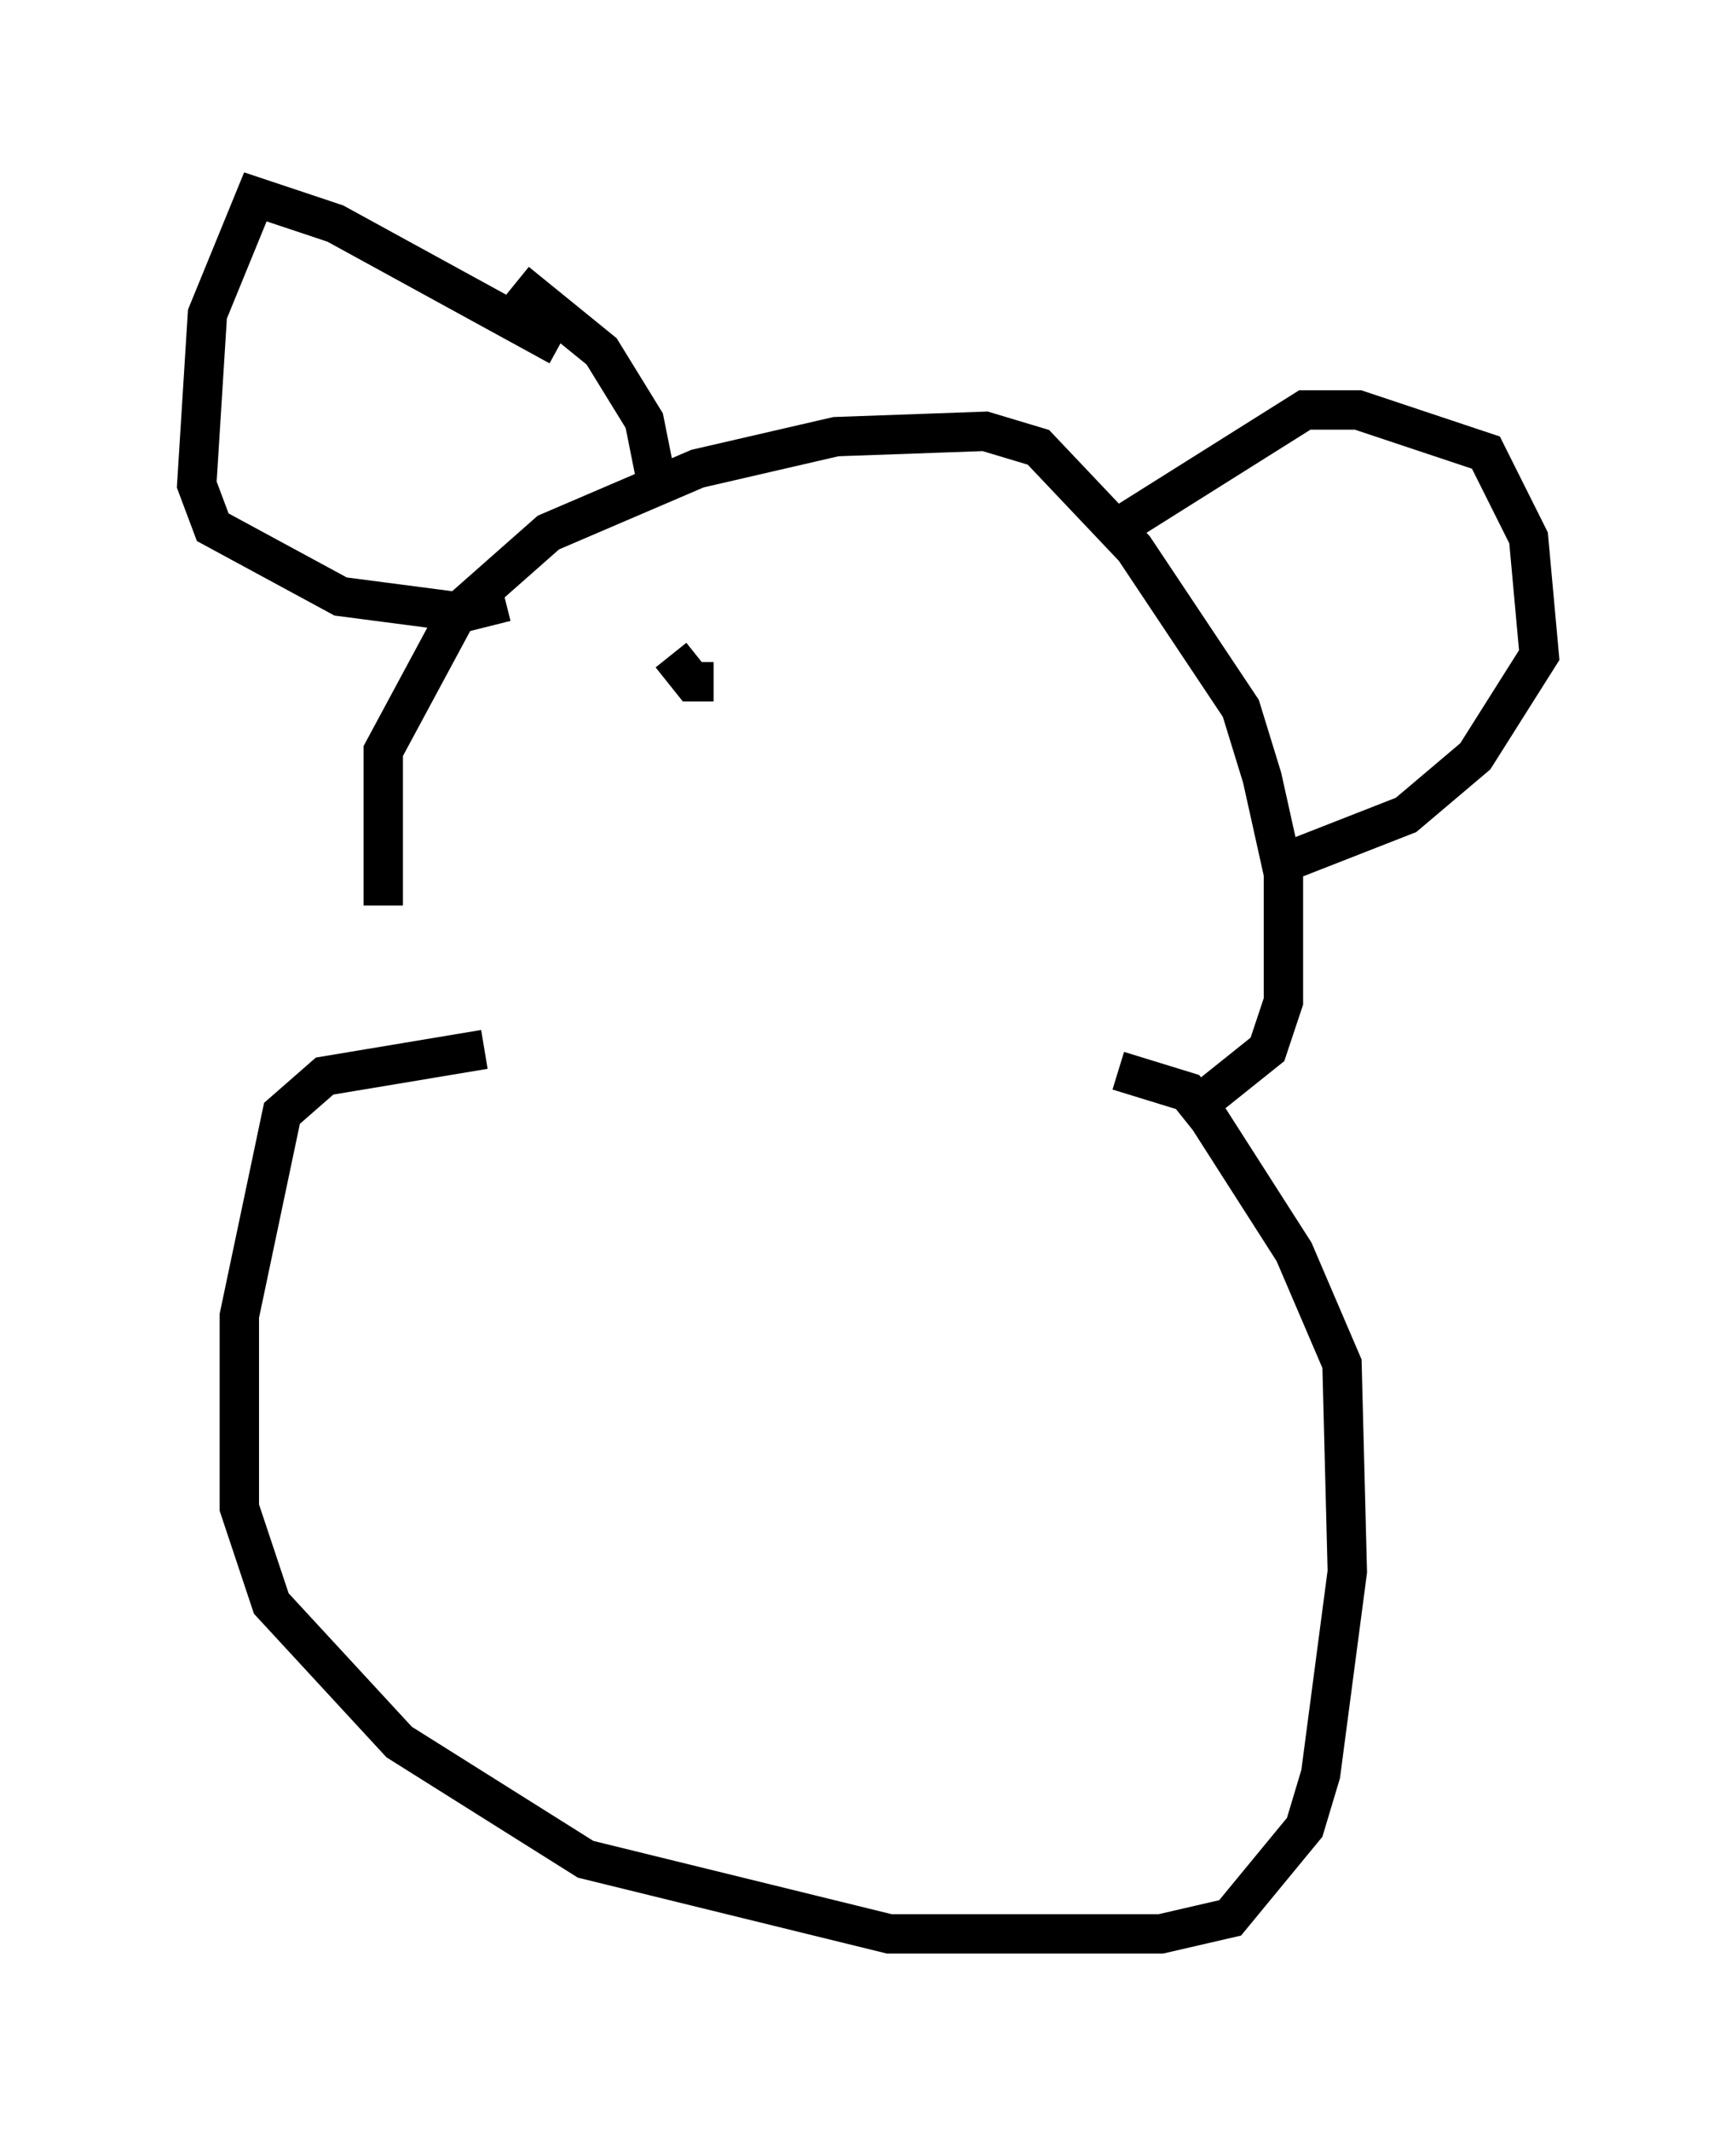 <?xml version="1.0" encoding="utf-8" ?>
<svg baseProfile="full" height="54.113" version="1.1" width="44.1" xmlns="http://www.w3.org/2000/svg" xmlns:ev="http://www.w3.org/2001/xml-events" xmlns:xlink="http://www.w3.org/1999/xlink"><defs /><rect fill="white" height="54.113" width="44.1" x="0" y="0" /><path d="M10.413, 26.38 m-0.677, -3.383 l0.0, -3.924 1.894, -3.518 l2.3, -2.03 3.789, -1.624 l3.518, -0.812 3.789, -0.135 l1.353, 0.406 2.436, 2.571 l2.706, 4.059 0.541, 1.759 l0.541, 2.436 0.0, 3.248 l-0.406, 1.218 -2.03, 1.624 m-17.862, -1.624 l-4.059, 0.677 -1.083, 0.947 l-1.083, 5.142 0.0, 4.871 l0.812, 2.436 3.248, 3.518 l4.736, 2.977 7.713, 1.894 l6.901, 0.0 1.759, -0.406 l1.894, -2.3 0.406, -1.353 l0.677, -5.142 -0.135, -5.277 l-1.218, -2.842 -2.165, -3.383 l-0.541, -0.677 -1.759, -0.541 m-14.208, -18.403 l-5.683, -3.112 -2.03, -0.677 l-1.218, 2.977 -0.271, 4.33 l0.406, 1.083 3.248, 1.759 l3.112, 0.406 1.083, -0.271 m0.271, -8.119 l2.165, 1.759 1.083, 1.759 l0.271, 1.353 m11.773, 1.353 l4.736, -2.977 1.353, 0.0 l3.248, 1.083 1.083, 2.165 l0.271, 2.977 -1.624, 2.571 l-1.759, 1.488 -3.112, 1.218 m-15.561, -5.277 l0.541, 0.677 0.541, 0.0 m6.225, -0.677 " fill="none" stroke="black" stroke-width="1" /></svg>